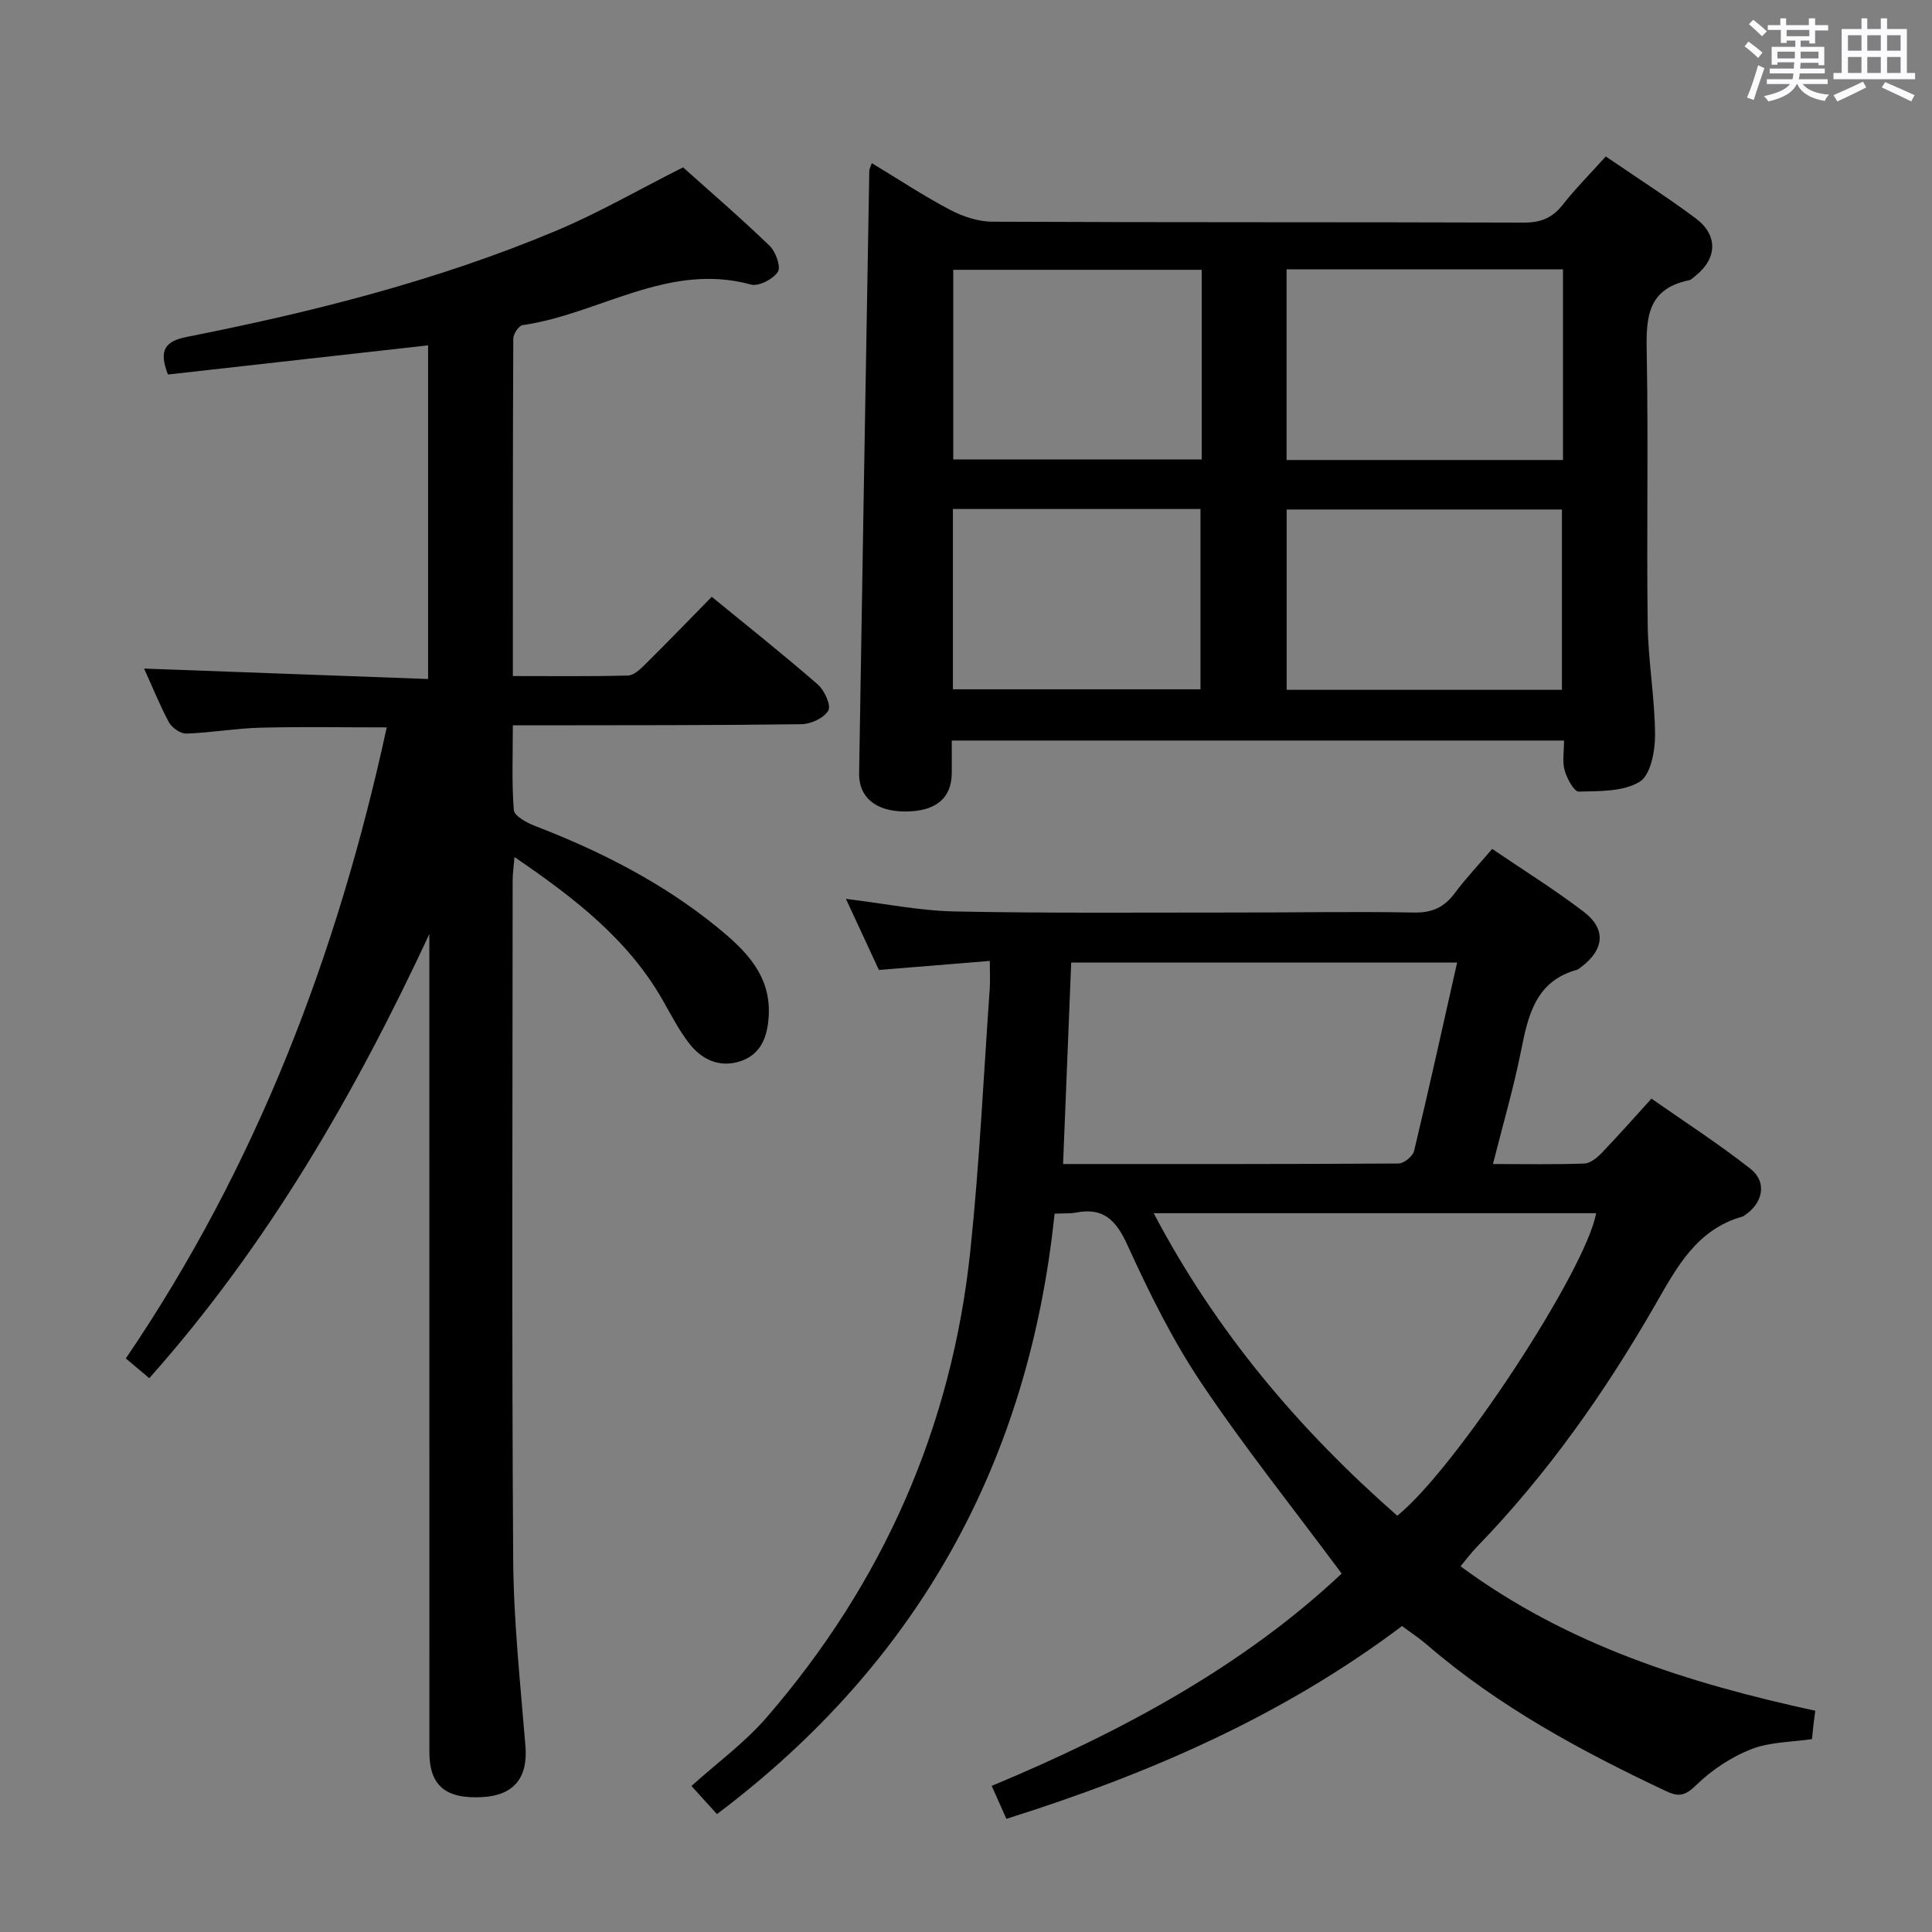 <svg enable-background="new 0 0 400 400" viewBox="0 0 400 400" xmlns="http://www.w3.org/2000/svg"><rect x="0" y="0" width="400" height="400" fill="#808080" stroke="none"/><path d="m361.2 9.6.8-1c.9.7 1.9 1.4 2.9 2.3l-.9 1.1c-1-1-2-1.8-2.8-2.4zm.5 10.6c.9-2.1 1.6-4.3 2.3-6.7.4.2.8.4 1.3.6-.7 2.1-1.5 4.3-2.2 6.6zm.4-15.2.9-.9c1 .8 2 1.6 2.8 2.4l-1 1c-.9-.9-1.8-1.7-2.7-2.5zm12.5-1.2h1.2v1.4h2.7v1.1h-2.7v2.7h-1.2v-.6h-1.8v1.3h4.9v3.8h-1.2v-.5h-3.7c0 .4-.1.9-.1 1.2h5.1v1h-5.2c0 .5-.1.9-.2 1.2h6v1h-5.2c1.1 1.3 2.9 2 5.5 2.2-.4.4-.7.8-.9 1.3-2.9-.5-4.8-1.6-5.7-3.5h-.1c-.8 1.7-2.7 2.9-5.9 3.6-.2-.4-.6-.8-.9-1.1 2.8-.6 4.6-1.4 5.4-2.5h-4.8v-1h5.3c.1-.3.2-.7.2-1.2h-4.9v-1h5c0-.4 0-.8.1-1.3h-3.5v.5h-1.2v-3.7h4.9v-1.3h-1.8v.5h-1.2v-2.7h-2.7v-1h2.6v-1.4h1.2v1.4h4.7v-1.4zm-6.6 8.3h3.6c0-.4 0-.9 0-1.4h-3.6zm1.9-4.6h4.7v-1.3h-4.7zm6.6 3.2h-3.7v1.4h3.7z" fill="#fbfafc"/><path d="m385.3 3.8h1.3v2.2h2.8v-2.2h1.3v2.2h4.1v9.1h1.7v1.3h-16.9v-1.3h1.7v-9.1h4.1v-2.2zm.4 13.1.7 1.2c-1.8.9-3.8 1.9-6 2.9-.2-.4-.5-.8-.8-1.3 2.3-1 4.3-1.9 6.1-2.8zm-3.1-6.4h2.8v-3.2h-2.8zm0 4.6h2.8v-3.3h-2.8zm4-4.6h2.8v-3.2h-2.8zm0 4.6h2.8v-3.3h-2.8zm3.7 1.9c2.1.9 4.1 1.8 6.1 2.7l-.7 1.3c-2.2-1.1-4.2-2-6.1-2.9zm3.2-9.7h-2.8v3.2h2.8v-3.1zm-2.8 7.8h2.8v-3.3h-2.8z" fill="#fbfafc"/><g fill="#010000"><path d="m204.93 198.95c-7.91.64-15.14 1.23-22.96 1.87-2.11-4.54-4.31-9.3-6.83-14.72 7.99.97 15.3 2.47 22.64 2.61 19.49.39 38.99.21 58.48.22 12.16 0 24.33-.23 36.49 0 3.76.07 6.26-1.08 8.43-4 2.27-3.05 4.91-5.83 7.76-9.17 6.43 4.37 12.91 8.4 18.95 13.01 4.71 3.59 4.26 7.85-.56 11.47-.27.2-.53.45-.84.54-8.49 2.35-10.08 9.29-11.55 16.66-1.55 7.78-3.79 15.41-5.84 23.56 6.62 0 12.77.12 18.91-.1 1.23-.04 2.63-1.18 3.58-2.17 3.34-3.47 6.53-7.09 10.33-11.27 6.85 4.8 13.92 9.36 20.51 14.54 3.48 2.73 2.59 7.07-1.2 9.6-.14.09-.27.22-.42.26-9.61 2.68-13.71 10.64-18.22 18.47-10.4 18.08-22.37 35.05-36.95 50.08-1.02 1.05-1.9 2.25-3.25 3.87 22.07 16.3 47.19 24.21 73.44 29.91-.14 1.09-.27 2.04-.38 2.99-.1.82-.17 1.64-.3 2.88-4.22.64-8.72.57-12.6 2.1-4.13 1.62-8.12 4.28-11.31 7.37-2.22 2.15-3.49 2.62-6.22 1.34-17.67-8.32-34.76-17.55-49.65-30.4-1.5-1.3-3.18-2.39-5.09-3.82-24.57 18.52-52.3 30.61-81.92 39.92-.97-2.17-1.88-4.21-3.04-6.82 27.02-11.26 52.15-24.85 72.46-43.96-10.06-13.55-20.13-26.14-29.08-39.49-5.98-8.92-10.8-18.71-15.27-28.51-2.35-5.15-4.93-7.85-10.66-6.74-1.12.22-2.31.13-4.43.23-5.31 51.1-27.99 92.74-69.9 124.31-1.5-1.65-2.8-3.08-5.28-5.82 5.32-4.8 11.03-8.96 15.53-14.16 24.07-27.8 38.37-60.07 42.21-96.67 1.89-18 2.73-36.11 4.01-54.17.12-1.64.02-3.3.02-5.82zm33.93 52.23c13.03 24.75 30.23 44.9 50.43 62.64 12.13-9.77 39.05-50.82 41.17-62.64-30.14 0-60.26 0-91.6 0zm62.82-51.89c-26.61 0-52.85 0-79.9 0-.56 13.85-1.12 27.62-1.68 41.71 23.59 0 46.53.04 69.46-.11 1.11-.01 2.95-1.5 3.21-2.6 3.09-12.87 5.94-25.8 8.91-39z"/><path d="m29.83 138.42c19.74.72 39.1 1.43 58.8 2.16 0-23.71 0-46.43 0-69.08-18.17 2.04-36.08 4.05-53.86 6.04-1.95-5.03-.64-6.89 3.96-7.8 26.08-5.15 51.82-11.65 76.4-21.96 8.83-3.71 17.19-8.55 26.29-13.13 5.68 5.09 11.98 10.51 17.95 16.27 1.25 1.21 2.35 4.36 1.67 5.38-1 1.51-3.98 3.05-5.58 2.61-17.13-4.7-31.42 6.13-47.24 8.4-.8.11-1.95 1.82-1.95 2.79-.11 23.11-.09 46.23-.09 69.87 8.28 0 16.06.1 23.83-.11 1.23-.03 2.58-1.33 3.59-2.33 4.5-4.45 8.89-9 13.76-13.97 7.49 6.13 14.86 11.98 21.95 18.15 1.38 1.2 2.8 4.31 2.18 5.4-.87 1.54-3.6 2.81-5.56 2.83-17.82.24-35.65.2-53.48.23-1.82 0-3.63 0-6.27 0 0 6.05-.25 11.82.2 17.54.1 1.21 2.62 2.6 4.29 3.25 13.58 5.24 26.45 11.75 37.78 20.98 5.89 4.8 11.29 10 10.69 18.65-.29 4.13-1.6 7.65-5.72 9.08-4.25 1.47-8-.17-10.65-3.54-2.14-2.72-3.76-5.88-5.48-8.91-7.19-12.7-18.32-21.27-30.77-29.78-.17 2.08-.38 3.46-.38 4.83-.02 46.82-.2 93.64.11 140.46.08 12.94 1.49 25.89 2.54 38.81.52 6.48-2.35 10.16-8.9 10.53-7.63.43-10.99-2.38-10.99-9.31-.01-54.65-.01-109.3-.01-163.95 0-1.81 0-3.62 0-5.42-15.42 33.09-33.45 64.36-57.98 91.95-1.59-1.33-2.94-2.47-4.86-4.09 27.04-39.76 43.82-83.68 54.02-130.65-8.96 0-17.55-.16-26.13.06-5.13.13-10.24 1.05-15.37 1.22-1.21.04-2.99-1.22-3.62-2.37-1.93-3.63-3.47-7.48-5.12-11.09z"/><path d="m332.46 32.39c6.58 4.5 12.74 8.44 18.6 12.8 4.71 3.51 4.49 8.37-.12 11.99-.39.31-.78.75-1.23.84-9.19 1.87-8.89 8.57-8.76 15.87.33 18.49-.06 36.98.19 55.47.1 7.62 1.49 15.23 1.52 22.85.01 3.34-.94 8.29-3.19 9.65-3.4 2.06-8.31 1.93-12.6 2.03-.98.02-2.46-2.72-2.93-4.41-.51-1.82-.12-3.89-.12-6.16-42.34 0-84.23 0-126.77 0 0 2.31.02 4.57 0 6.84-.07 5.2-3.44 7.9-9.78 7.85-5.92-.05-9.48-2.89-9.4-7.91.66-41.59 1.39-83.19 2.11-124.78.01-.3.19-.59.52-1.54 5.45 3.29 10.66 6.74 16.16 9.64 2.65 1.4 5.84 2.47 8.8 2.48 36.65.17 73.3.06 109.95.19 3.5.01 5.93-.9 8.09-3.64 2.66-3.38 5.71-6.45 8.96-10.06zm-66.09 23.38v39.47h57.23c0-13.27 0-26.19 0-39.47-19.12 0-38.02 0-57.23 0zm57.01 87.05c0-12.81 0-25.16 0-37.33-19.33 0-38.21 0-56.99 0v37.33zm-74.58-86.96c-17.47 0-34.47 0-51.44 0v39.27h51.44c0-13.24 0-26.03 0-39.27zm-51.51 86.85h51.26c0-12.64 0-24.99 0-37.33-17.27 0-34.15 0-51.26 0z"/></g></svg>